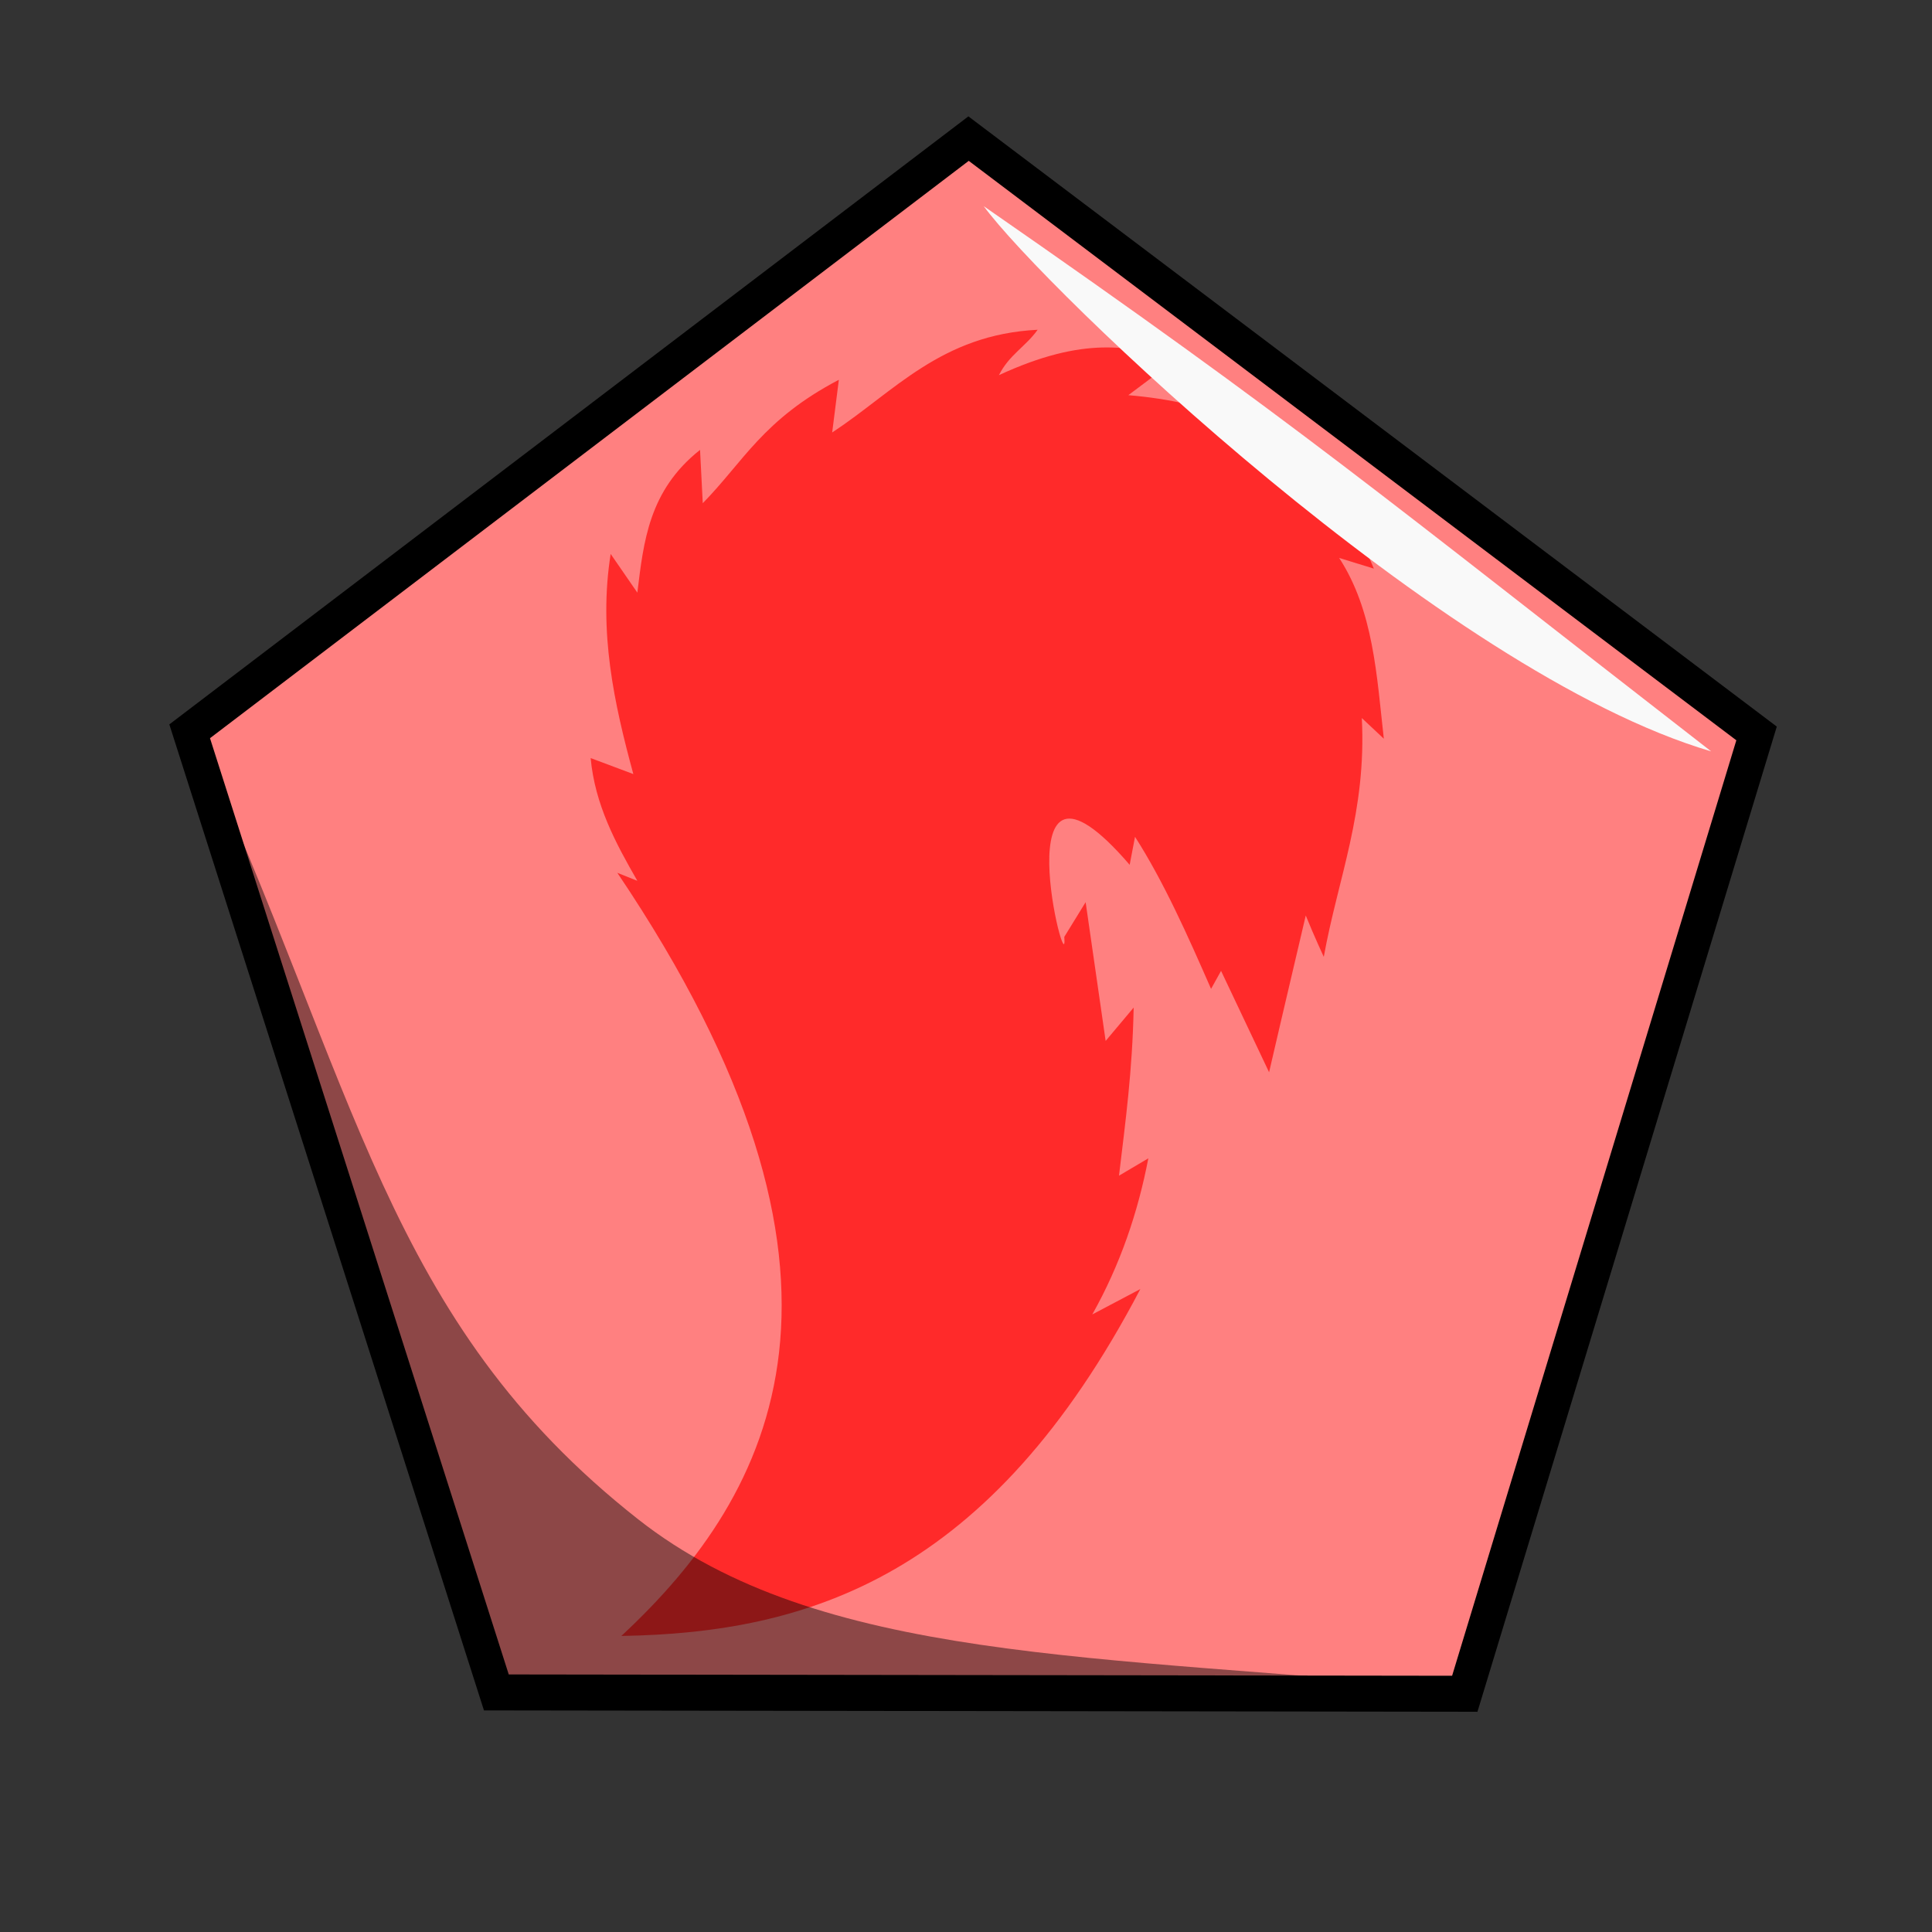 <?xml version="1.0" encoding="UTF-8" standalone="no"?>
<!-- Created with Inkscape (http://www.inkscape.org/) -->

<svg
   xmlns:dc="http://purl.org/dc/elements/1.1/"
   xmlns:cc="http://creativecommons.org/ns#"
   xmlns:rdf="http://www.w3.org/1999/02/22-rdf-syntax-ns#"
   xmlns:svg="http://www.w3.org/2000/svg"
   xmlns="http://www.w3.org/2000/svg"
   xmlns:sodipodi="http://sodipodi.sourceforge.net/DTD/sodipodi-0.dtd"
   xmlns:inkscape="http://www.inkscape.org/namespaces/inkscape"
   width="100%"
   height="100%"
   viewBox="0 0 64 64"
   id="svg4311"
   version="1.1"
   inkscape:version="0.91 r13725"
   sodipodi:docname="essenceSquirrelMorph.svg">
  <rect x="0" y="0" width="64" height="64" fill="#333333" stroke="none"/>
  <defs
     id="defs4313">
    <inkscape:path-effect
       effect="powerstroke"
       id="path-effect4155"
       is_visible="true"
       offset_points="0.928,1.289"
       sort_points="true"
       interpolator_type="Linear"
       interpolator_beta="0.2"
       start_linecap_type="zerowidth"
       linejoin_type="round"
       miter_limit="4"
       end_linecap_type="zerowidth"
       cusp_linecap_type="round" />
    <inkscape:path-effect
       effect="powerstroke"
       id="path-effect4151"
       is_visible="true"
       offset_points="0,0.5"
       sort_points="true"
       interpolator_type="CubicBezierJohan"
       interpolator_beta="0.2"
       start_linecap_type="zerowidth"
       linejoin_type="round"
       miter_limit="4"
       end_linecap_type="zerowidth"
       cusp_linecap_type="round" />
    <inkscape:path-effect
       effect="powerstroke"
       id="path-effect4147"
       is_visible="true"
       offset_points="0,0.5"
       sort_points="true"
       interpolator_type="CubicBezierJohan"
       interpolator_beta="0.2"
       start_linecap_type="zerowidth"
       linejoin_type="round"
       miter_limit="4"
       end_linecap_type="zerowidth"
       cusp_linecap_type="round" />
    <inkscape:path-effect
       effect="powerstroke"
       id="path-effect4183"
       is_visible="true"
       offset_points="0.238,0.518"
       sort_points="true"
       interpolator_type="Linear"
       interpolator_beta="0.2"
       start_linecap_type="zerowidth"
       linejoin_type="round"
       miter_limit="4"
       end_linecap_type="zerowidth"
       cusp_linecap_type="round" />
  </defs>
  <sodipodi:namedview
     id="base"
     pagecolor="#ffffff"
     bordercolor="#666666"
     borderopacity="1.0"
     inkscape:pageopacity="0.0"
     inkscape:pageshadow="2"
     inkscape:zoom="7.9195959"
     inkscape:cx="40.563191"
     inkscape:cy="33.882966"
     inkscape:document-units="px"
     inkscape:current-layer="layer5"
     showgrid="false"
     units="px"
     inkscape:window-width="2560"
     inkscape:window-height="1388"
     inkscape:window-x="-8"
     inkscape:window-y="-8"
     inkscape:window-maximized="1"
     showguides="false" />
  <g
     inkscape:groupmode="layer"
     id="layer5"
     inkscape:label="Stage5"
     style="display:inline;opacity:1">
    <path
       sodipodi:type="star"
       style="fill:#ff8080;fill-opacity:1;stroke:#000000;stroke-width:0.73;stroke-linecap:round;stroke-miterlimit:4;stroke-dasharray:none;stroke-dashoffset:0;stroke-opacity:1"
       id="path4168"
       sodipodi:sides="5"
       sodipodi:cx="1.4285713"
       sodipodi:cy="-9.5714273"
       sodipodi:r1="17.431536"
       sodipodi:r2="14.102408"
       sodipodi:arg1="0.90885469"
       sodipodi:arg2="1.5371732"
       inkscape:flatsided="true"
       inkscape:rounded="0"
       inkscape:randomized="0"
       d="M 12.143,4.179 -8.338,4.867 -15.322,-14.398 0.843,-26.993 17.816,-15.512 Z"
       inkscape:transform-center-x="0.97927869"
       inkscape:transform-center-y="-3.2456342"
       transform="matrix(1.565,0.057,-0.04,1.632,29.686,48.596)" />
    <path
       style="display:inline;opacity:1;fill:#ff2a2a;fill-opacity:1;fill-rule:evenodd;stroke:none;stroke-width:1;stroke-linecap:butt;stroke-linejoin:miter;stroke-miterlimit:4;stroke-dasharray:none;stroke-opacity:1"
       d="m 20.583,54.193 c 6.222,-0.101 12.209,-1.977 17.192,-11.491 l -1.591,0.84 c 0.932,-1.661 1.514,-3.392 1.856,-5.171 l -0.972,0.575 c 0.21,-1.76 0.446,-3.469 0.486,-5.569 l -0.928,1.105 -0.663,-4.596 -0.707,1.149 c 0.147,1.827 -2.196,-7.452 2.166,-2.387 l 0.177,-0.928 c 0.953,1.491 1.74,3.258 2.519,5.038 l 0.331,-0.597 1.591,3.359 c 0,0 0.707,-3.05 1.215,-5.193 0.287,0.707 0.597,1.37 0.597,1.37 0.467,-2.598 1.42,-4.79 1.26,-7.911 l 0.729,0.685 C 45.605,22.378 45.502,20.236 44.361,18.482 l 1.149,0.354 c -1.914,-4.676 -5.531,-5.519 -8.132,-5.746 l 1.591,-1.193 c -1.533,-0.428 -3.049,-0.777 -5.878,0.53 0.34,-0.676 0.884,-0.943 1.282,-1.503 -3.199,0.16 -4.747,2.049 -6.806,3.403 l 0.221,-1.746 c -2.515,1.317 -3.162,2.718 -4.508,4.088 L 23.19,14.903 c -1.699,1.344 -1.87,3.041 -2.077,4.729 L 20.229,18.35 c -0.408,2.577 0.114,4.948 0.751,7.292 L 19.566,25.112 c 0.142,1.542 0.826,2.813 1.547,4.066 l -0.663,-0.265 c 9.018,13.377 5.225,20.549 0.133,25.28 z"
       id="path4158"
       inkscape:connector-curvature="0"
       sodipodi:nodetypes="ccccccccccccccccccccccccccccccccccc" />
    <path
       style="display:inline;opacity:1;fill:#f9f9f9;fill-opacity:1;fill-rule:evenodd;stroke:none;stroke-width:1px;stroke-linecap:butt;stroke-linejoin:miter;stroke-opacity:1"
       d="M 32.588,6.83 C 43.142,14.15 45.686,16.354 56.684,24.89 47.794,22.276 34.542,9.505 32.588,6.83 Z"
       id="path4281-0"
       inkscape:connector-curvature="0"
       sodipodi:nodetypes="ccc" />
    <path
       style="display:inline;opacity:1;fill:#000000;fill-opacity:0.449;fill-rule:evenodd;stroke:none;stroke-width:1px;stroke-linecap:butt;stroke-linejoin:miter;stroke-opacity:1"
       d="M 48.529,55.968 C 36.351,56.18 24.675,56.048 16.557,55.981 13.168,46.179 9.913,35.093 6.388,24.119 11.879,36.065 12.755,43.734 21.138,50.327 c 6.025,4.739 15.106,4.47 27.39,5.641 z"
       id="path4283-0"
       inkscape:connector-curvature="0"
       sodipodi:nodetypes="cccsc" />
  </g>
</svg>

